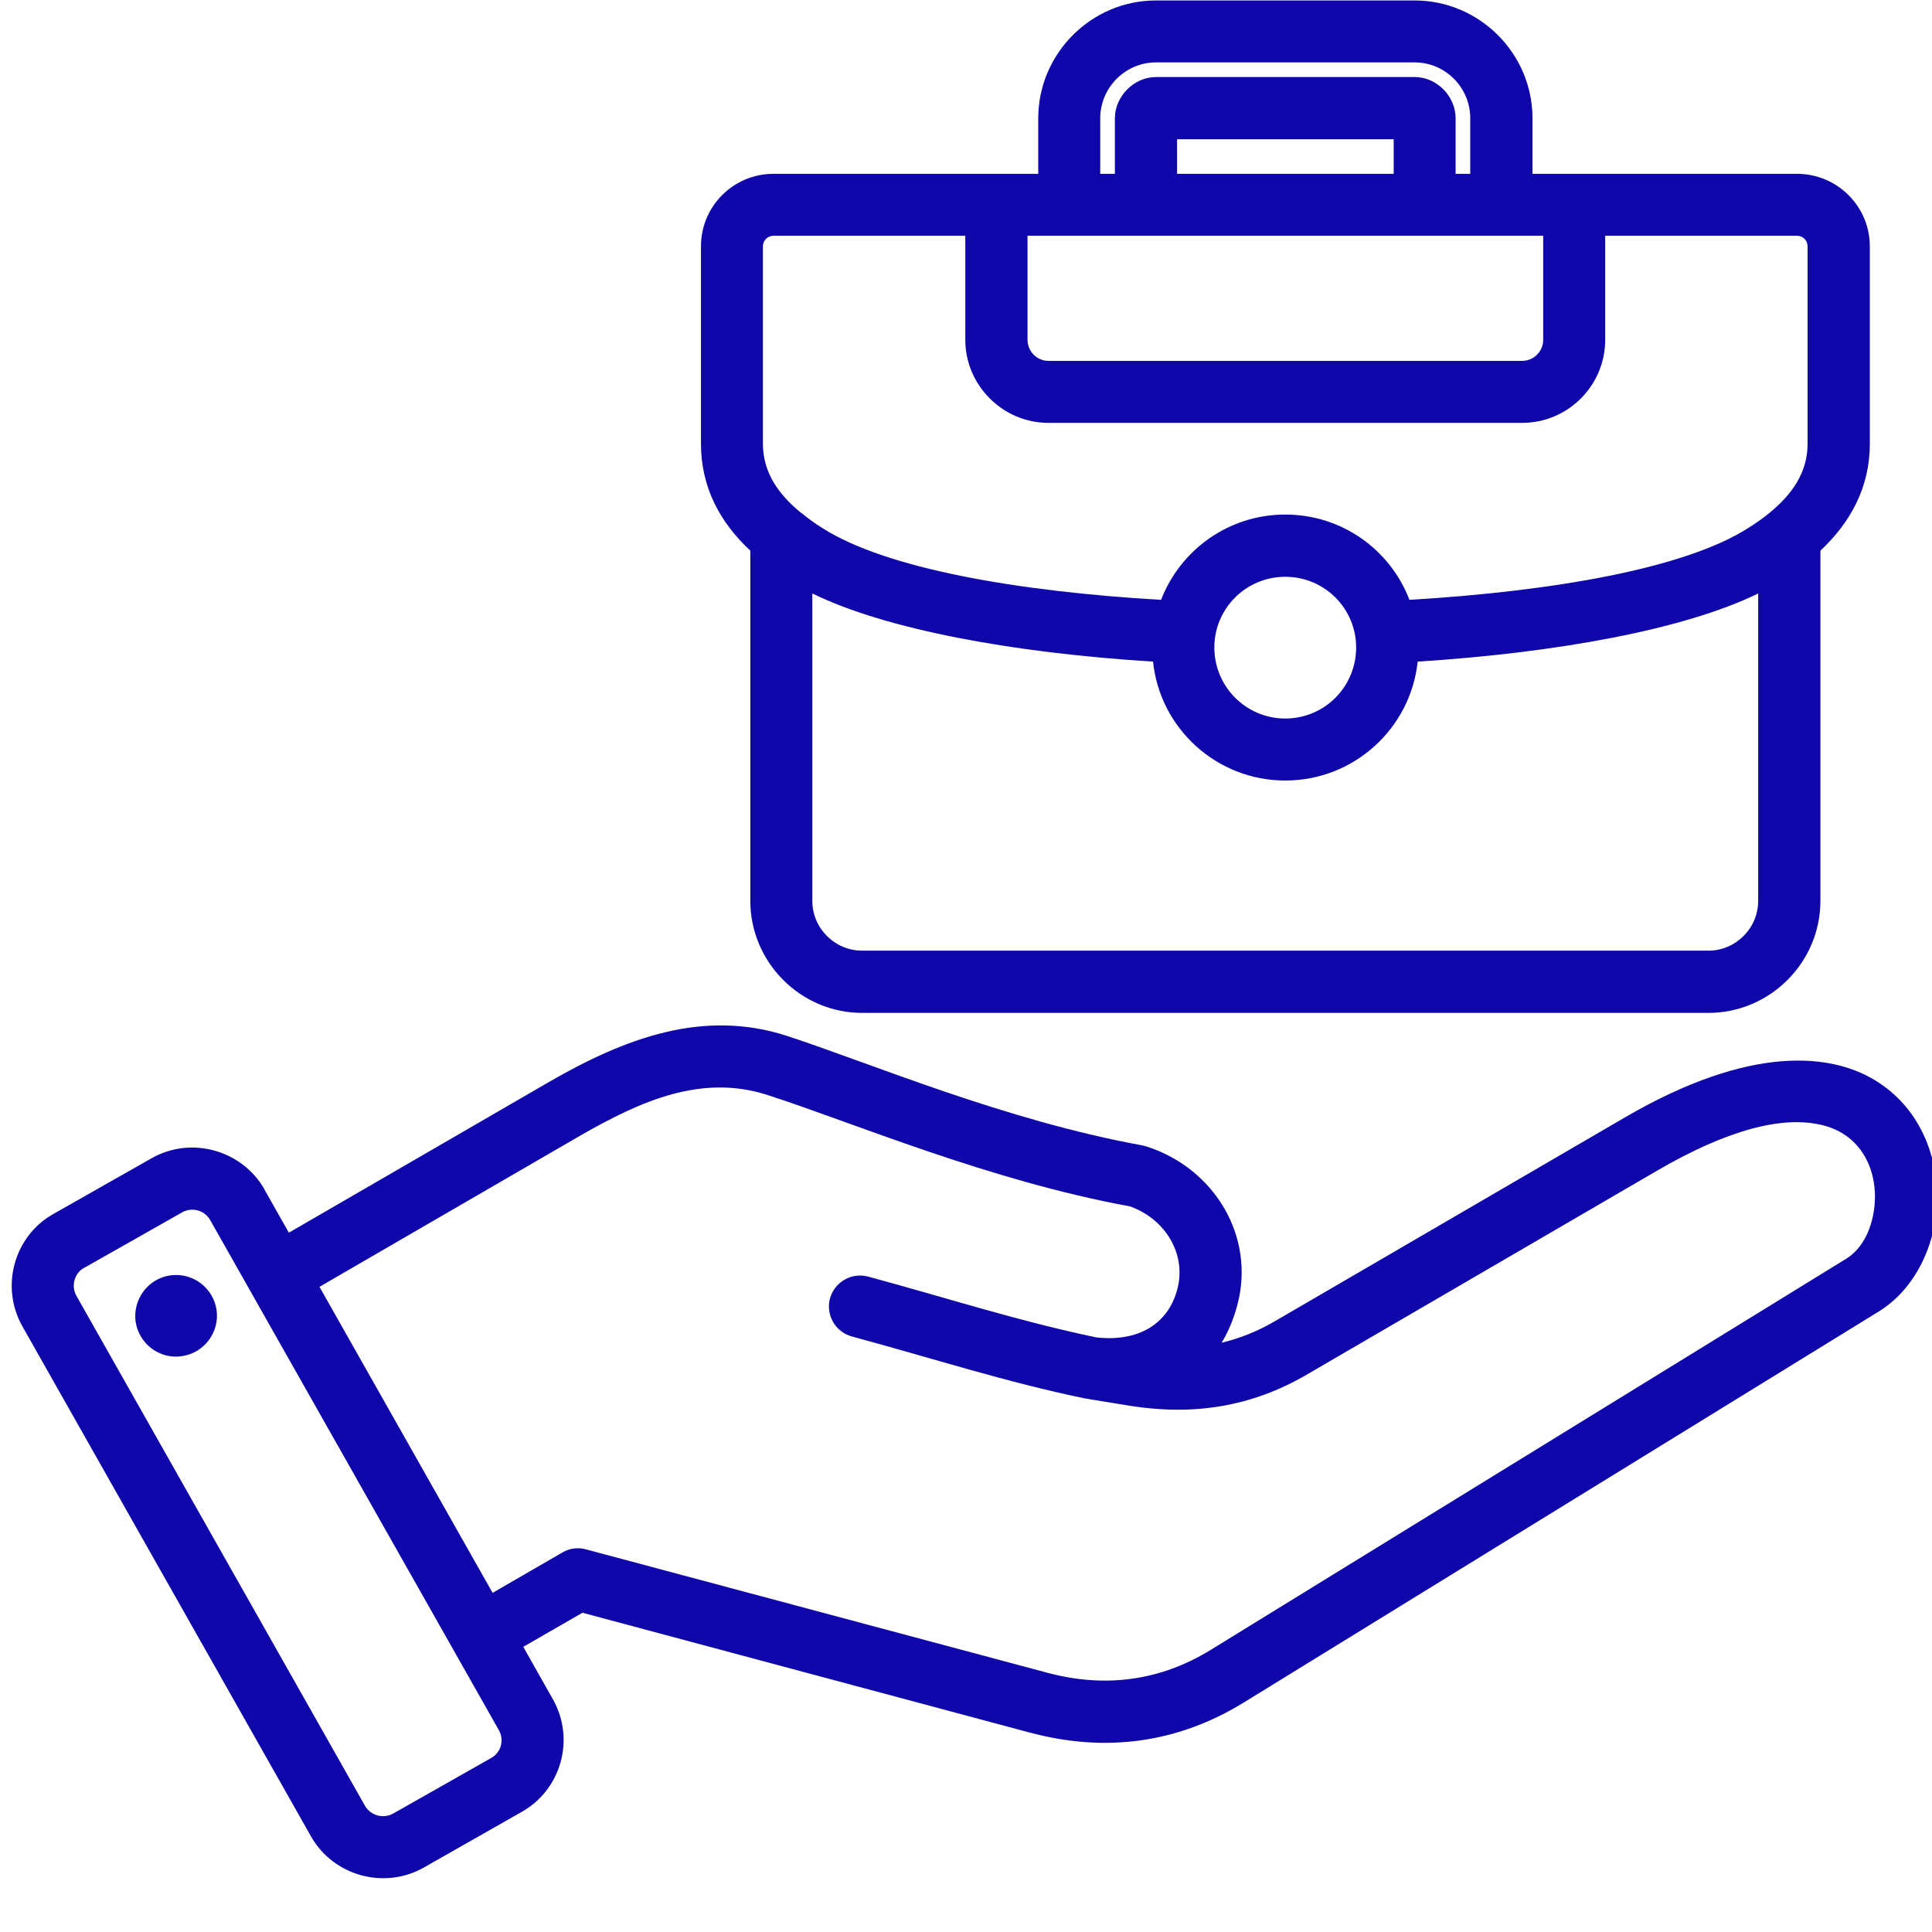 <svg xmlns="http://www.w3.org/2000/svg" xmlns:xlink="http://www.w3.org/1999/xlink" width="44" zoomAndPan="magnify" viewBox="0 0 33 33" height="44" preserveAspectRatio="xMidYMid meet" version="1.0"><defs><clipPath id="ef22948c36"><path d="M 0 0 L 33 0 L 33 32.285 L 0 32.285 Z M 0 0 " clip-rule="nonzero"/></clipPath></defs><g clip-path="url(#ef22948c36)"><path fill="#1007aa" d="M 8.938 28.129 L 9.445 29.027 C 9.828 29.707 9.586 30.57 8.91 30.949 L 7.234 31.902 C 6.559 32.281 5.691 32.039 5.312 31.367 L 0.383 22.656 C 0 21.977 0.238 21.113 0.914 20.734 L 2.594 19.781 C 3.266 19.402 4.129 19.641 4.516 20.312 L 4.516 20.316 L 4.934 21.055 L 9.379 18.48 C 10.684 17.727 12.016 17.23 13.445 17.695 C 14.859 18.156 17.168 19.141 19.523 19.566 C 19.547 19.574 19.57 19.578 19.594 19.586 C 20.746 19.961 21.449 21.125 21.133 22.297 C 21.07 22.531 20.984 22.742 20.867 22.934 C 21.184 22.859 21.484 22.738 21.785 22.562 L 27.762 19.082 C 29.891 17.844 31.309 17.965 32.109 18.504 C 32.793 18.961 33.105 19.746 33.086 20.512 C 33.066 21.285 32.699 22.027 32.09 22.402 L 21.242 29.082 C 20.117 29.773 18.887 29.938 17.609 29.598 L 17.605 29.598 C 17.605 29.598 9.949 27.547 9.949 27.547 Z M 8.52 29.551 L 3.59 20.84 C 3.496 20.672 3.281 20.613 3.113 20.707 L 1.438 21.656 L 1.434 21.656 C 1.27 21.75 1.211 21.965 1.305 22.133 L 6.234 30.844 C 6.332 31.012 6.547 31.07 6.715 30.977 L 8.391 30.027 C 8.559 29.934 8.617 29.719 8.52 29.551 Z M 8.414 27.207 L 9.609 26.516 C 9.73 26.445 9.875 26.426 10.012 26.465 L 17.883 28.57 C 18.867 28.836 19.816 28.715 20.688 28.176 L 31.535 21.5 C 31.832 21.316 31.988 20.949 32.02 20.574 C 32.07 19.992 31.797 19.355 31.078 19.207 C 30.438 19.07 29.531 19.281 28.297 20 L 22.32 23.48 C 21.375 24.031 20.383 24.184 19.301 24.012 C 19.301 24.012 18.559 23.891 18.559 23.891 C 18.551 23.891 18.543 23.887 18.539 23.887 C 18.535 23.887 18.535 23.887 18.535 23.887 C 17.188 23.609 15.938 23.203 14.551 22.828 C 14.27 22.754 14.102 22.461 14.176 22.18 C 14.254 21.898 14.543 21.73 14.828 21.805 C 16.184 22.172 17.41 22.57 18.727 22.844 C 19.434 22.922 19.949 22.625 20.109 22.023 C 20.273 21.41 19.891 20.812 19.297 20.605 C 16.902 20.168 14.559 19.172 13.121 18.707 C 11.984 18.336 10.945 18.805 9.91 19.398 L 5.457 21.98 Z M 2.906 21.785 C 3.289 21.73 3.641 21.992 3.699 22.375 C 3.754 22.754 3.488 23.109 3.109 23.164 C 2.727 23.223 2.375 22.957 2.316 22.574 C 2.266 22.195 2.527 21.84 2.906 21.785 Z M 12.816 9.406 C 12.301 8.926 11.973 8.328 11.973 7.578 L 11.973 4.207 C 11.973 3.523 12.527 2.969 13.211 2.969 L 17.734 2.969 L 17.734 2.02 C 17.734 0.914 18.641 0.008 19.742 0.008 L 24.164 0.008 C 25.27 0.008 26.176 0.914 26.176 2.02 L 26.176 2.969 L 30.695 2.969 C 31.379 2.969 31.938 3.523 31.938 4.207 L 31.938 7.578 C 31.938 8.328 31.605 8.926 31.094 9.406 L 31.094 15.387 C 31.094 16.438 30.234 17.301 29.18 17.301 L 14.727 17.301 C 13.676 17.301 12.816 16.438 12.816 15.387 Z M 16.488 4.027 L 13.211 4.027 C 13.113 4.027 13.031 4.109 13.031 4.207 L 13.031 7.578 C 13.031 8.082 13.309 8.453 13.68 8.758 C 13.684 8.758 13.684 8.758 13.684 8.758 C 13.801 8.855 13.926 8.945 14.059 9.027 C 15.141 9.711 17.367 10.102 19.832 10.246 C 20.16 9.395 20.984 8.789 21.953 8.789 C 22.926 8.789 23.75 9.395 24.074 10.246 C 26.547 10.098 28.773 9.707 29.848 9.027 C 29.98 8.945 30.109 8.855 30.227 8.758 C 30.598 8.453 30.875 8.082 30.875 7.578 L 30.875 4.207 C 30.875 4.109 30.797 4.027 30.695 4.027 L 27.418 4.027 L 27.418 5.805 C 27.418 6.586 26.781 7.223 26 7.223 L 17.906 7.223 C 17.129 7.223 16.488 6.582 16.488 5.805 Z M 19.695 11.301 C 17.305 11.152 15.137 10.754 13.875 10.137 L 13.875 15.387 C 13.875 15.855 14.258 16.238 14.727 16.238 L 29.18 16.238 C 29.648 16.238 30.031 15.855 30.031 15.387 L 30.031 10.137 C 28.777 10.75 26.609 11.148 24.215 11.301 C 24.094 12.441 23.129 13.332 21.953 13.332 C 20.781 13.332 19.812 12.441 19.695 11.301 Z M 26.359 4.027 L 17.551 4.027 L 17.551 5.805 C 17.551 6 17.711 6.164 17.906 6.164 L 26 6.164 C 26.199 6.164 26.359 6 26.359 5.805 Z M 25.113 2.969 L 25.113 2.02 C 25.113 1.496 24.688 1.066 24.164 1.066 L 19.742 1.066 C 19.223 1.066 18.793 1.496 18.793 2.02 L 18.793 2.969 L 19.043 2.969 L 19.043 2.02 C 19.043 1.645 19.371 1.316 19.742 1.316 L 24.164 1.316 C 24.543 1.316 24.863 1.645 24.863 2.02 L 24.863 2.969 Z M 20.105 2.969 L 23.805 2.969 L 23.805 2.379 L 20.105 2.379 Z M 20.742 11.059 C 20.742 11.73 21.285 12.273 21.953 12.273 C 22.625 12.273 23.164 11.73 23.164 11.059 C 23.164 10.395 22.625 9.852 21.953 9.852 C 21.281 9.852 20.742 10.395 20.742 11.059 Z M 20.742 11.059 " fill-opacity="1" fill-rule="evenodd"/></g></svg>
